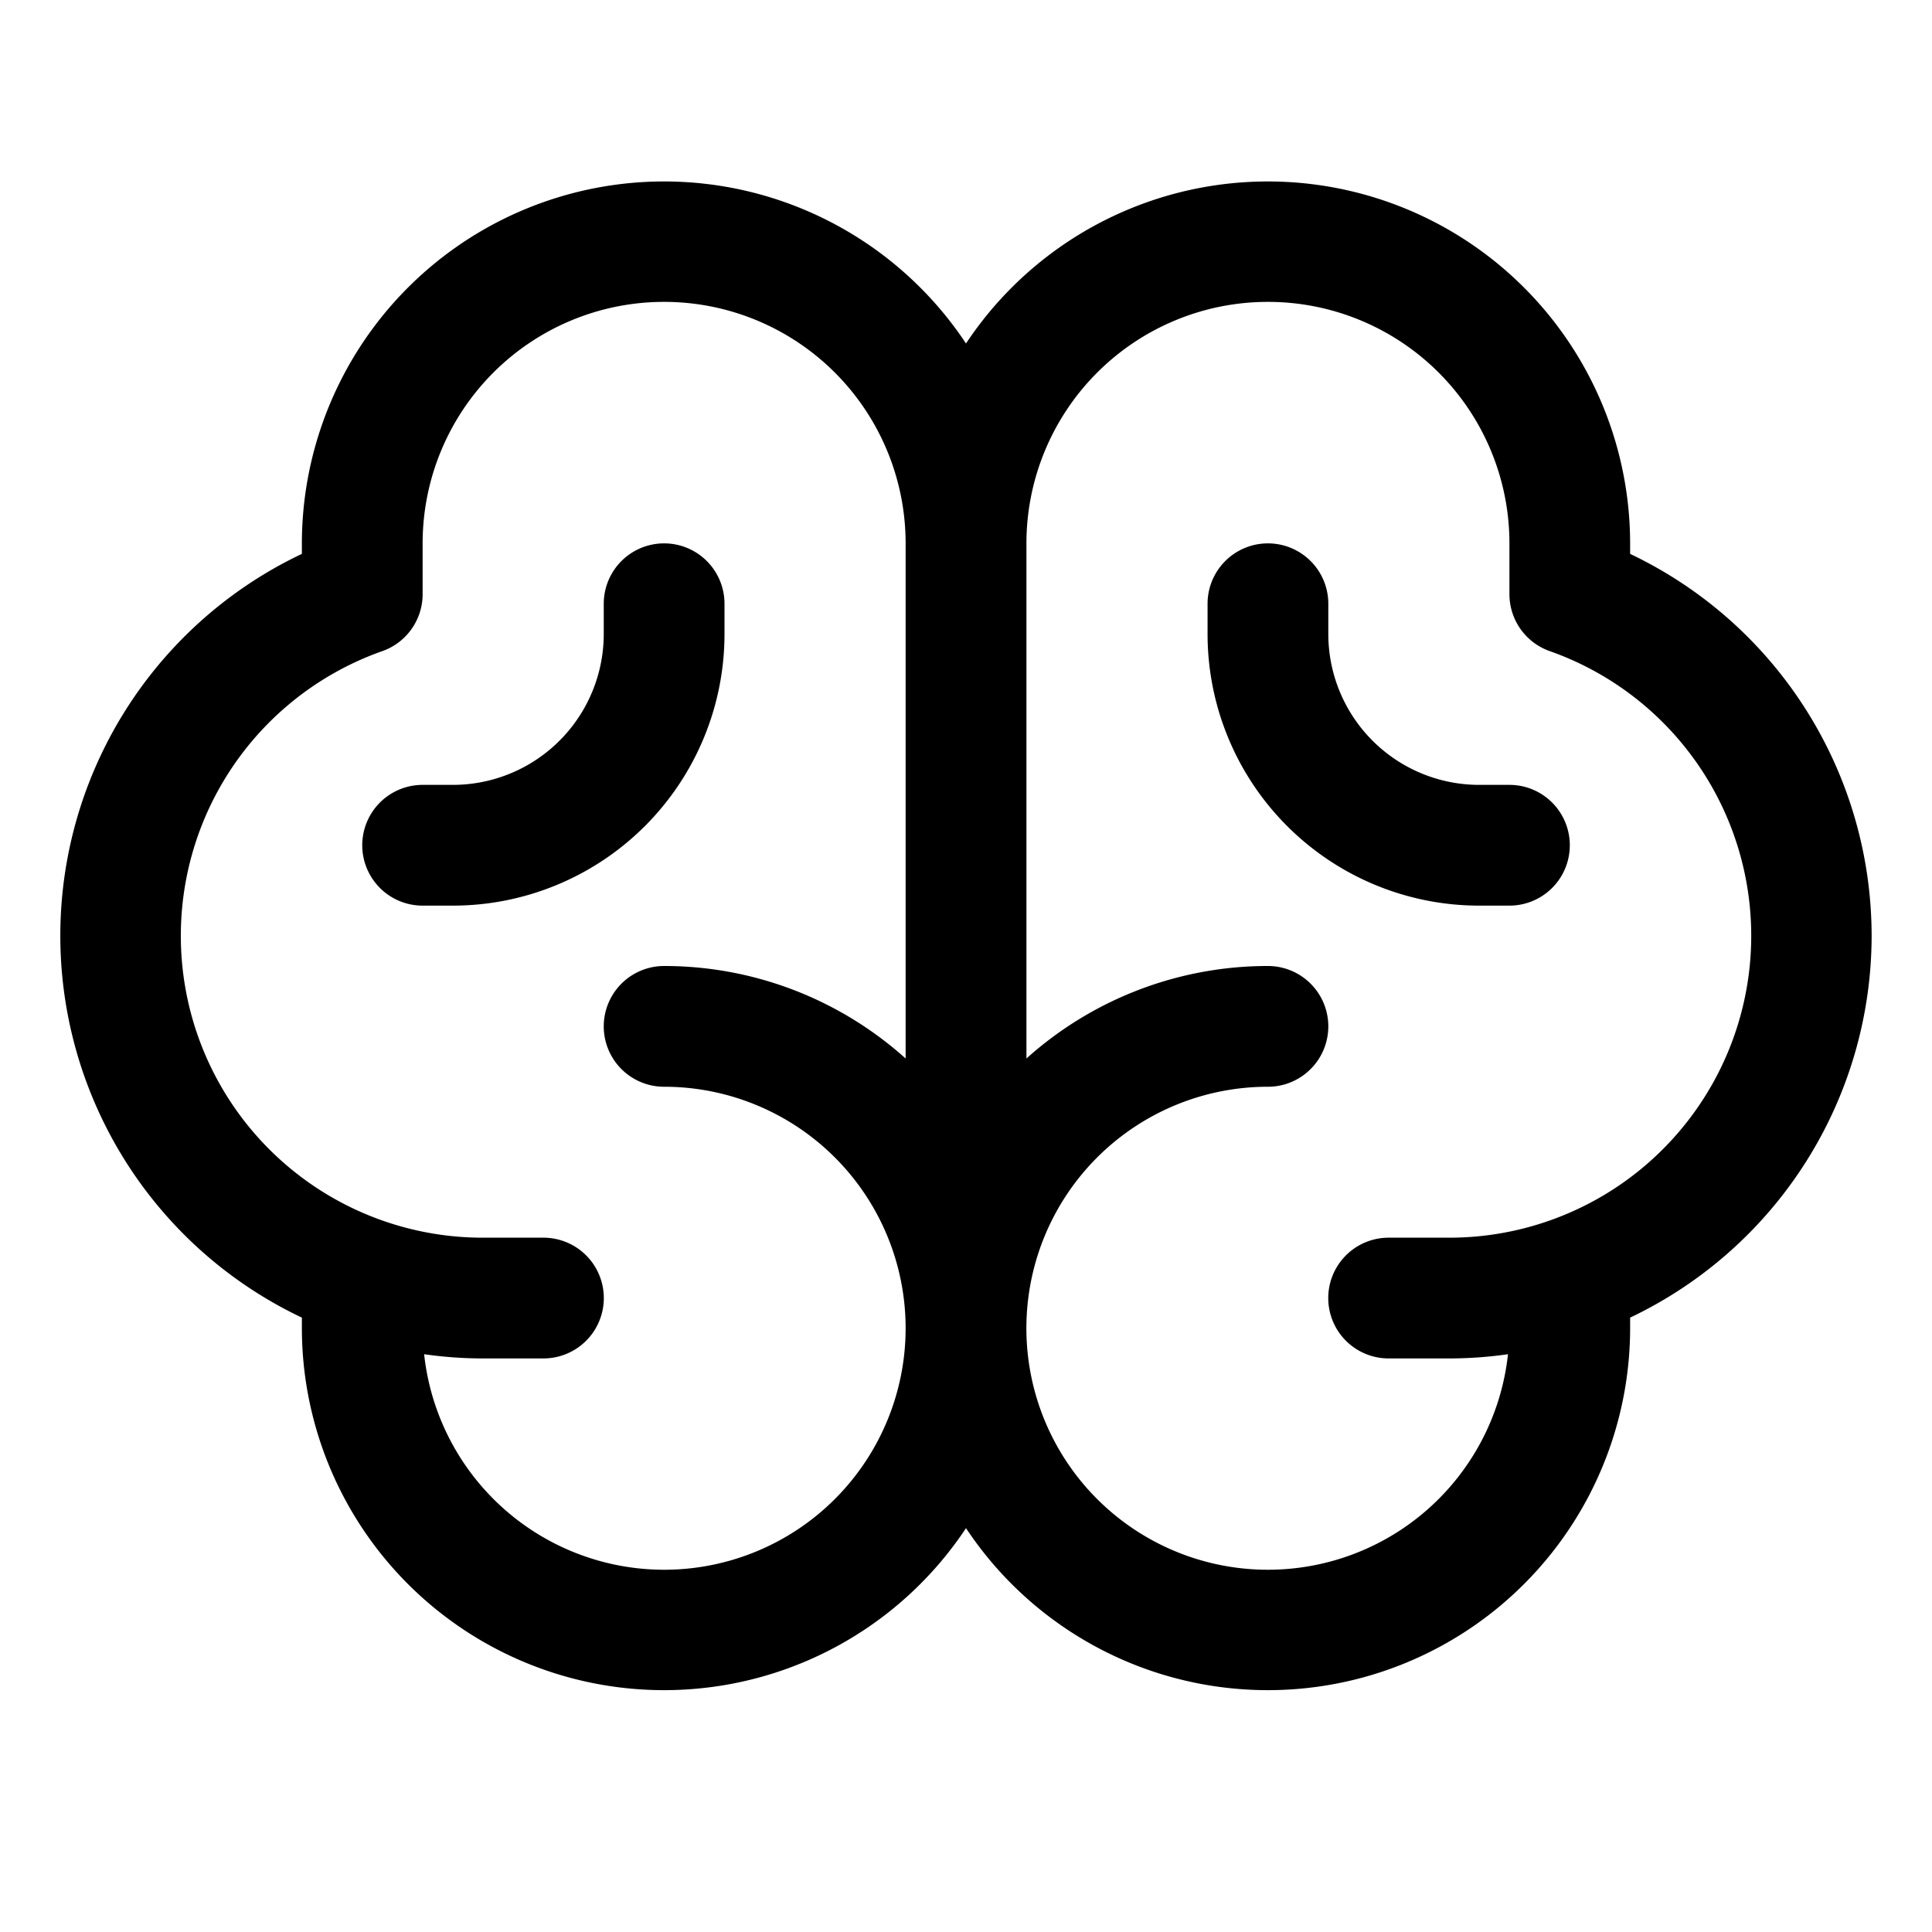 <svg xmlns="http://www.w3.org/2000/svg" width="32" height="32"  ><path fill="currentColor" d="M31 15.5a7.01 7.01 0 0 0-4-6.326V9a6 6 0 0 0-11-3.311A6 6 0 0 0 5 9v.174a7 7 0 0 0 0 12.65V22a6 6 0 0 0 11 3.311A6 6 0 0 0 27 22v-.176a7.01 7.01 0 0 0 4-6.324M11 26a4 4 0 0 1-3.975-3.57q.486.07.976.07h1a1 1 0 0 0 0-2H8a5 5 0 0 1-1.666-9.716A1 1 0 0 0 7 9.84V9a4 4 0 1 1 8 0v8.532A5.98 5.98 0 0 0 11 16a1 1 0 0 0 0 2 4 4 0 1 1 0 8m13-5.5h-1a1 1 0 0 0 0 2h1q.492 0 .977-.07A4 4 0 1 1 21.001 18a1 1 0 1 0 0-2 5.98 5.98 0 0 0-4 1.532V9a4 4 0 0 1 8 0v.841a1 1 0 0 0 .666.943 5 5 0 0 1-1.666 9.716m2-6.5a1 1 0 0 1-1 1h-.5a4.5 4.5 0 0 1-4.5-4.5V10a1 1 0 0 1 2 0v.5a2.5 2.5 0 0 0 2.5 2.5h.5a1 1 0 0 1 1 1M7.5 15H7a1 1 0 0 1 0-2h.5a2.5 2.5 0 0 0 2.5-2.5V10a1 1 0 0 1 2 0v.5A4.5 4.5 0 0 1 7.5 15"/></svg>